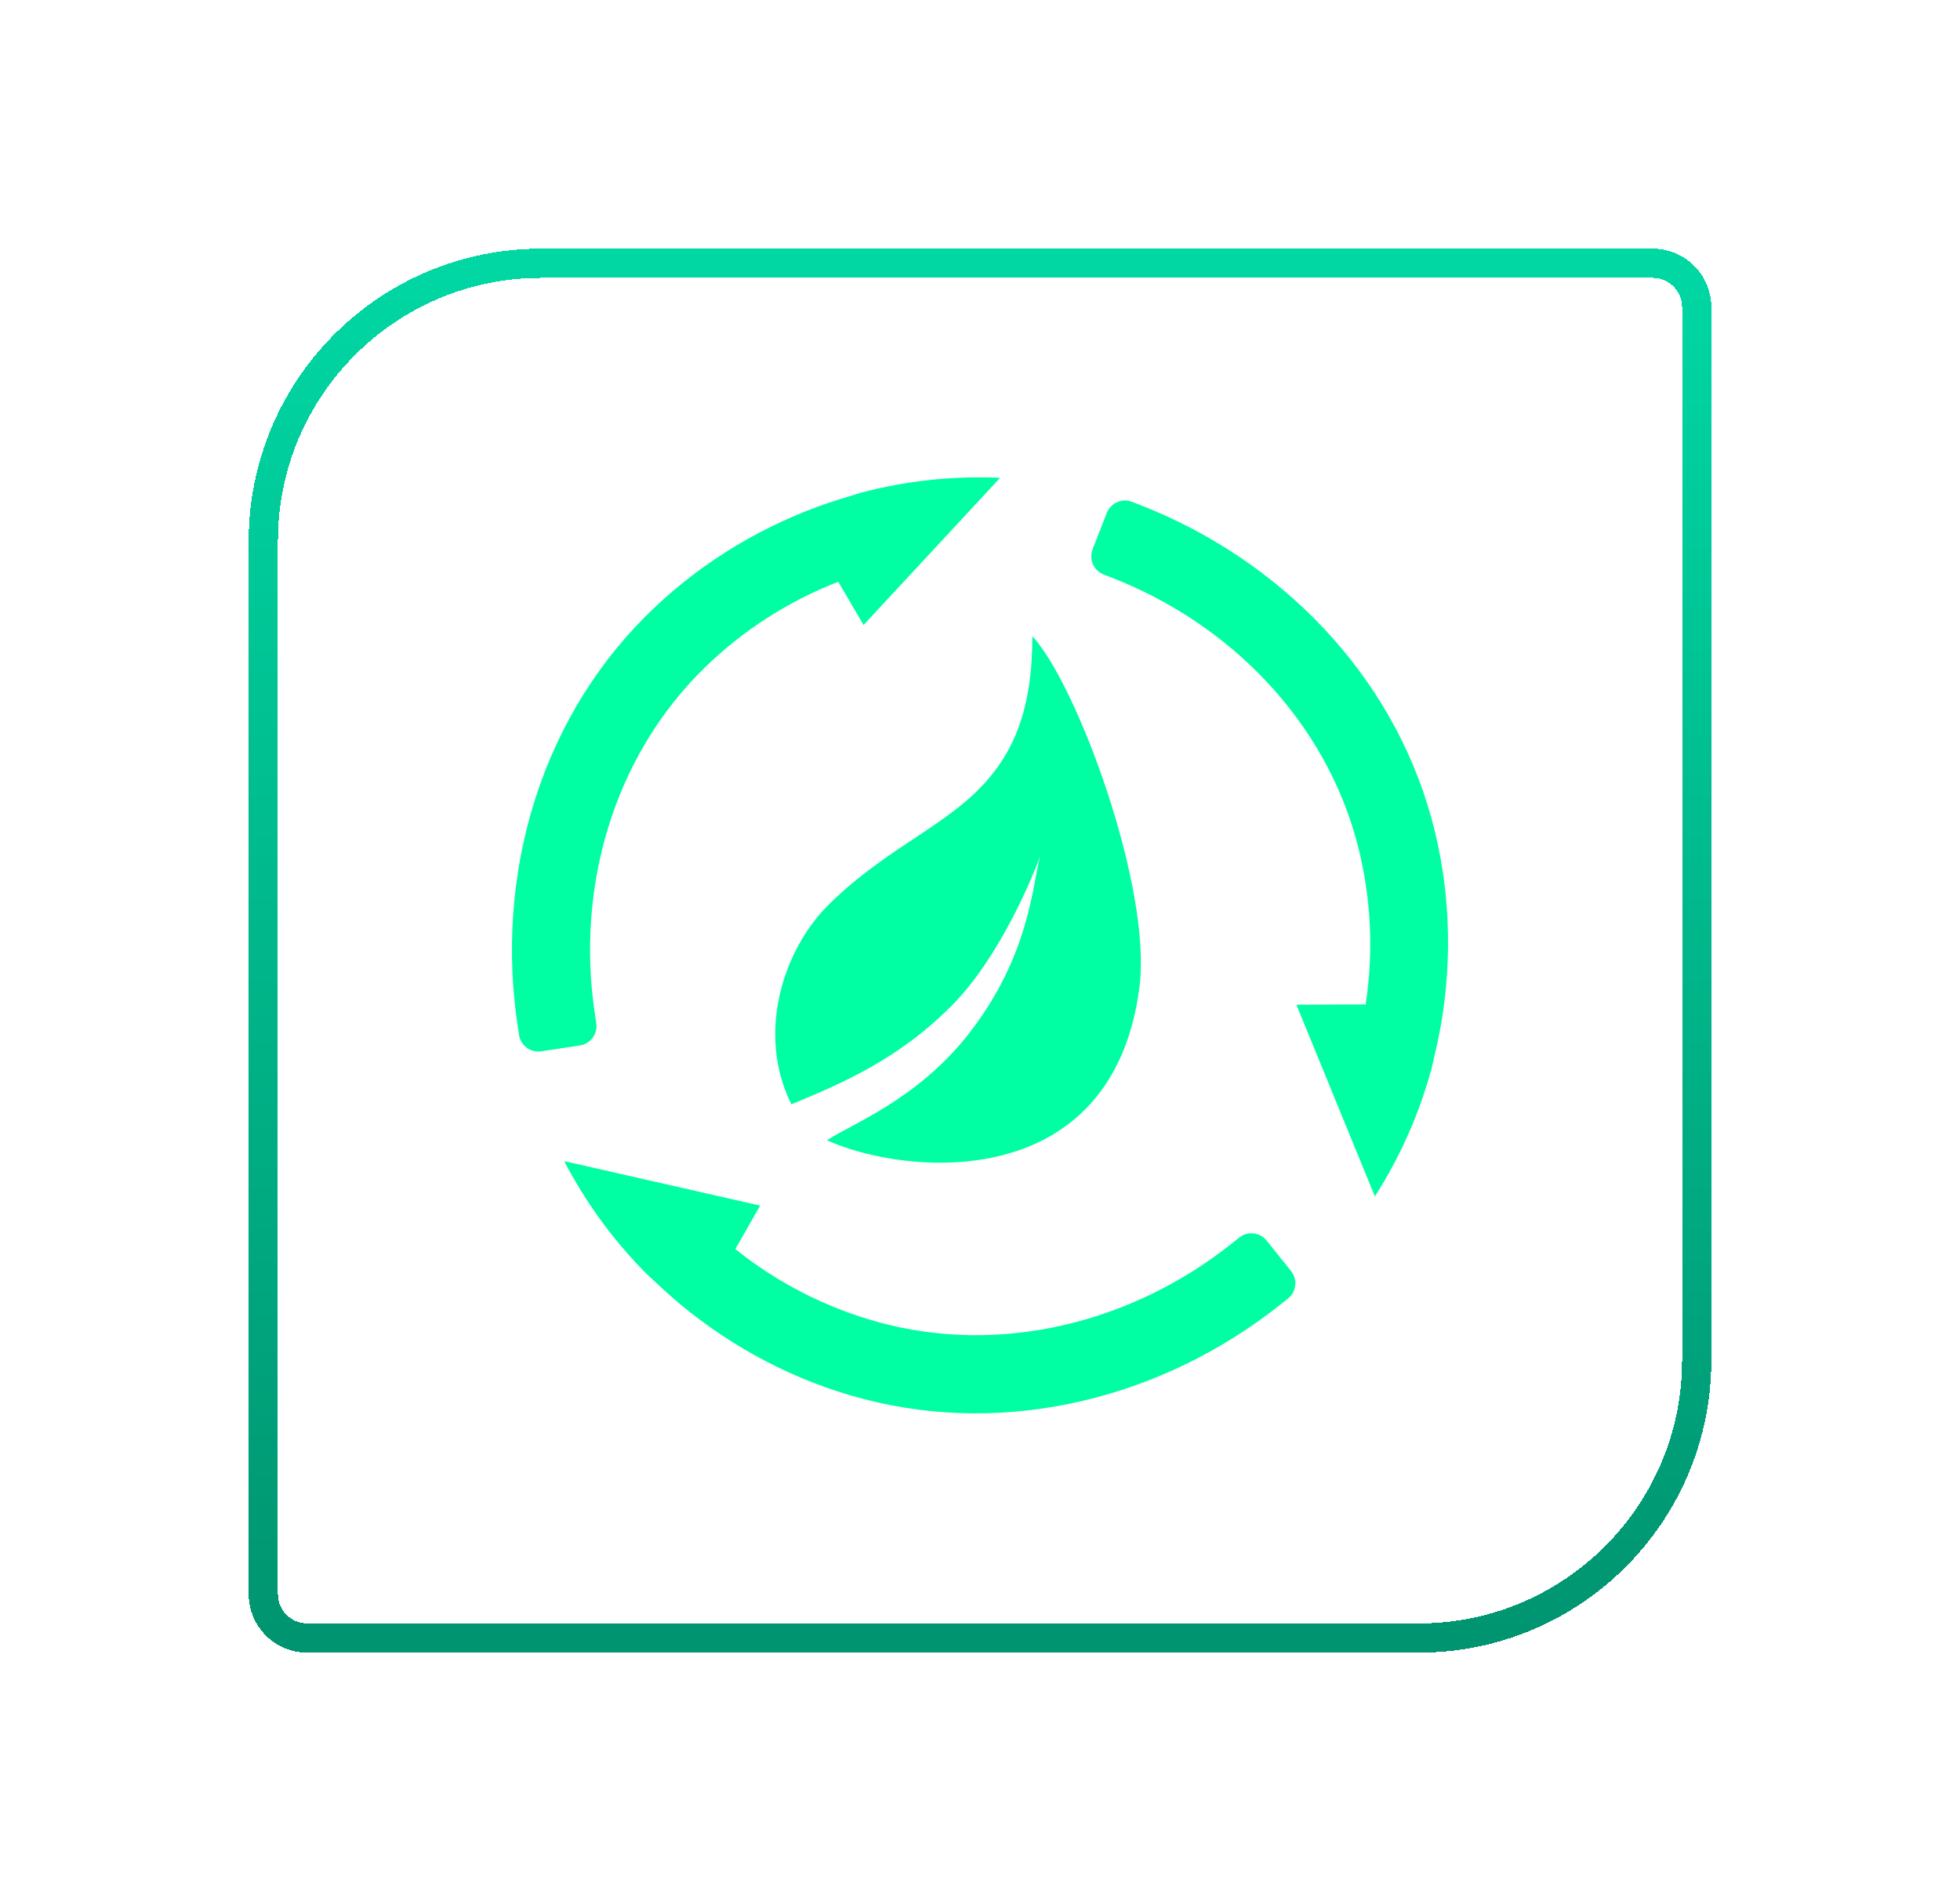 <svg width="134" height="130" viewBox="0 0 134 130" fill="none" xmlns="http://www.w3.org/2000/svg">
<g filter="url(#filter0_d_1330_234)">
<g clip-path="url(#clip0_1330_234)">
<path d="M71.934 28.521C81.52 32.263 89.17 40.09 91.879 50.002C93.151 54.656 93.309 59.456 92.516 64.069C92.421 64.588 92.316 65.104 92.203 65.619C92.092 66.107 91.981 66.595 91.868 67.082C91.026 70.168 89.721 73.109 87.998 75.804L82.63 62.696L87.365 62.677C87.923 59.054 87.74 55.355 86.828 51.805C84.647 43.357 78.153 36.673 70.014 33.5L69.456 33.282C69.293 33.219 69.144 33.123 69.017 33.002C68.89 32.881 68.789 32.736 68.719 32.575C68.648 32.415 68.61 32.242 68.607 32.067C68.603 31.892 68.634 31.717 68.698 31.554L69.67 29.07C69.799 28.741 70.054 28.476 70.379 28.334C70.703 28.192 71.07 28.185 71.4 28.314L71.935 28.522L71.934 28.521Z" fill="#00FFA3"/>
<path d="M78.722 78.619C78.999 78.398 79.352 78.296 79.704 78.335C80.055 78.374 80.377 78.551 80.599 78.827L82.268 80.91C82.728 81.486 82.635 82.325 82.059 82.785L81.611 83.142C73.574 89.559 62.961 92.262 53.009 89.648C48.337 88.421 44.094 86.158 40.489 83.165C40.087 82.824 39.692 82.475 39.302 82.12C38.938 81.786 38.201 81.098 38.201 81.098C35.946 78.828 34.048 76.229 32.571 73.391L45.971 76.432L44.273 79.406C47.137 81.701 50.435 83.392 53.97 84.379C62.388 86.718 71.431 84.443 78.254 78.993L78.722 78.619ZM34.676 63.371L34.766 63.963C34.792 64.136 34.784 64.313 34.742 64.483C34.7 64.653 34.625 64.814 34.522 64.955C34.418 65.096 34.287 65.215 34.137 65.306C33.987 65.397 33.82 65.457 33.647 65.483L31.007 65.883C30.277 65.994 29.597 65.493 29.485 64.766L29.4 64.2C27.852 54.04 30.815 43.512 38.06 36.213C41.459 32.787 45.543 30.249 49.94 28.629C50.437 28.452 50.938 28.284 51.441 28.125C51.913 27.977 52.878 27.683 52.878 27.683C55.975 26.868 59.178 26.526 62.378 26.668L53.04 36.734L51.31 33.779C47.889 35.107 44.773 37.114 42.148 39.679C35.911 45.789 33.362 54.746 34.678 63.371H34.676Z" fill="#00FFA3"/>
<path d="M48.105 69.51C45.665 64.585 47.617 58.922 50.546 55.967C54.207 52.274 58.222 50.685 60.918 47.965C63.359 45.502 64.579 42.425 64.579 37.5C67.629 40.783 72.78 54.706 71.9 61.507C70.07 75.665 56.037 74.434 50.546 71.972C51.97 70.946 56.7 69.266 60.308 64.585C64.399 59.279 64.571 54.537 65.115 52.523C64.68 53.783 62.377 59.42 59.088 62.738C55.419 66.44 51.563 68.073 48.105 69.51Z" fill="#00FFA3"/>
</g>
<path d="M12 31C12 20.507 20.507 12 31 12H107C108.657 12 110 13.343 110 15V87C110 97.493 101.493 106 91 106H15C13.343 106 12 104.657 12 103V31Z" stroke="url(#paint0_linear_1330_234)" stroke-width="2" shape-rendering="crispEdges"/>
</g>
<defs>
<filter id="filter0_d_1330_234" x="0" y="0" width="134" height="130" filterUnits="userSpaceOnUse" color-interpolation-filters="sRGB">
<feFlood flood-opacity="0" result="BackgroundImageFix"/>
<feColorMatrix in="SourceAlpha" type="matrix" values="0 0 0 0 0 0 0 0 0 0 0 0 0 0 0 0 0 0 127 0" result="hardAlpha"/>
<feOffset dx="6" dy="6"/>
<feGaussianBlur stdDeviation="8.5"/>
<feComposite in2="hardAlpha" operator="out"/>
<feColorMatrix type="matrix" values="0 0 0 0 0.01 0 0 0 0 0.089 0 0 0 0 0.125 0 0 0 0.46 0"/>
<feBlend mode="normal" in2="BackgroundImageFix" result="effect1_dropShadow_1330_234"/>
<feBlend mode="normal" in="SourceGraphic" in2="effect1_dropShadow_1330_234" result="shape"/>
</filter>
<linearGradient id="paint0_linear_1330_234" x1="61" y1="11" x2="61" y2="107" gradientUnits="userSpaceOnUse">
<stop stop-color="#00D8A4"/>
<stop offset="1" stop-color="#009470"/>
</linearGradient>
<clipPath id="clip0_1330_234">
<rect width="64" height="65" fill="white" transform="translate(29 26.5)"/>
</clipPath>
</defs>
</svg>
